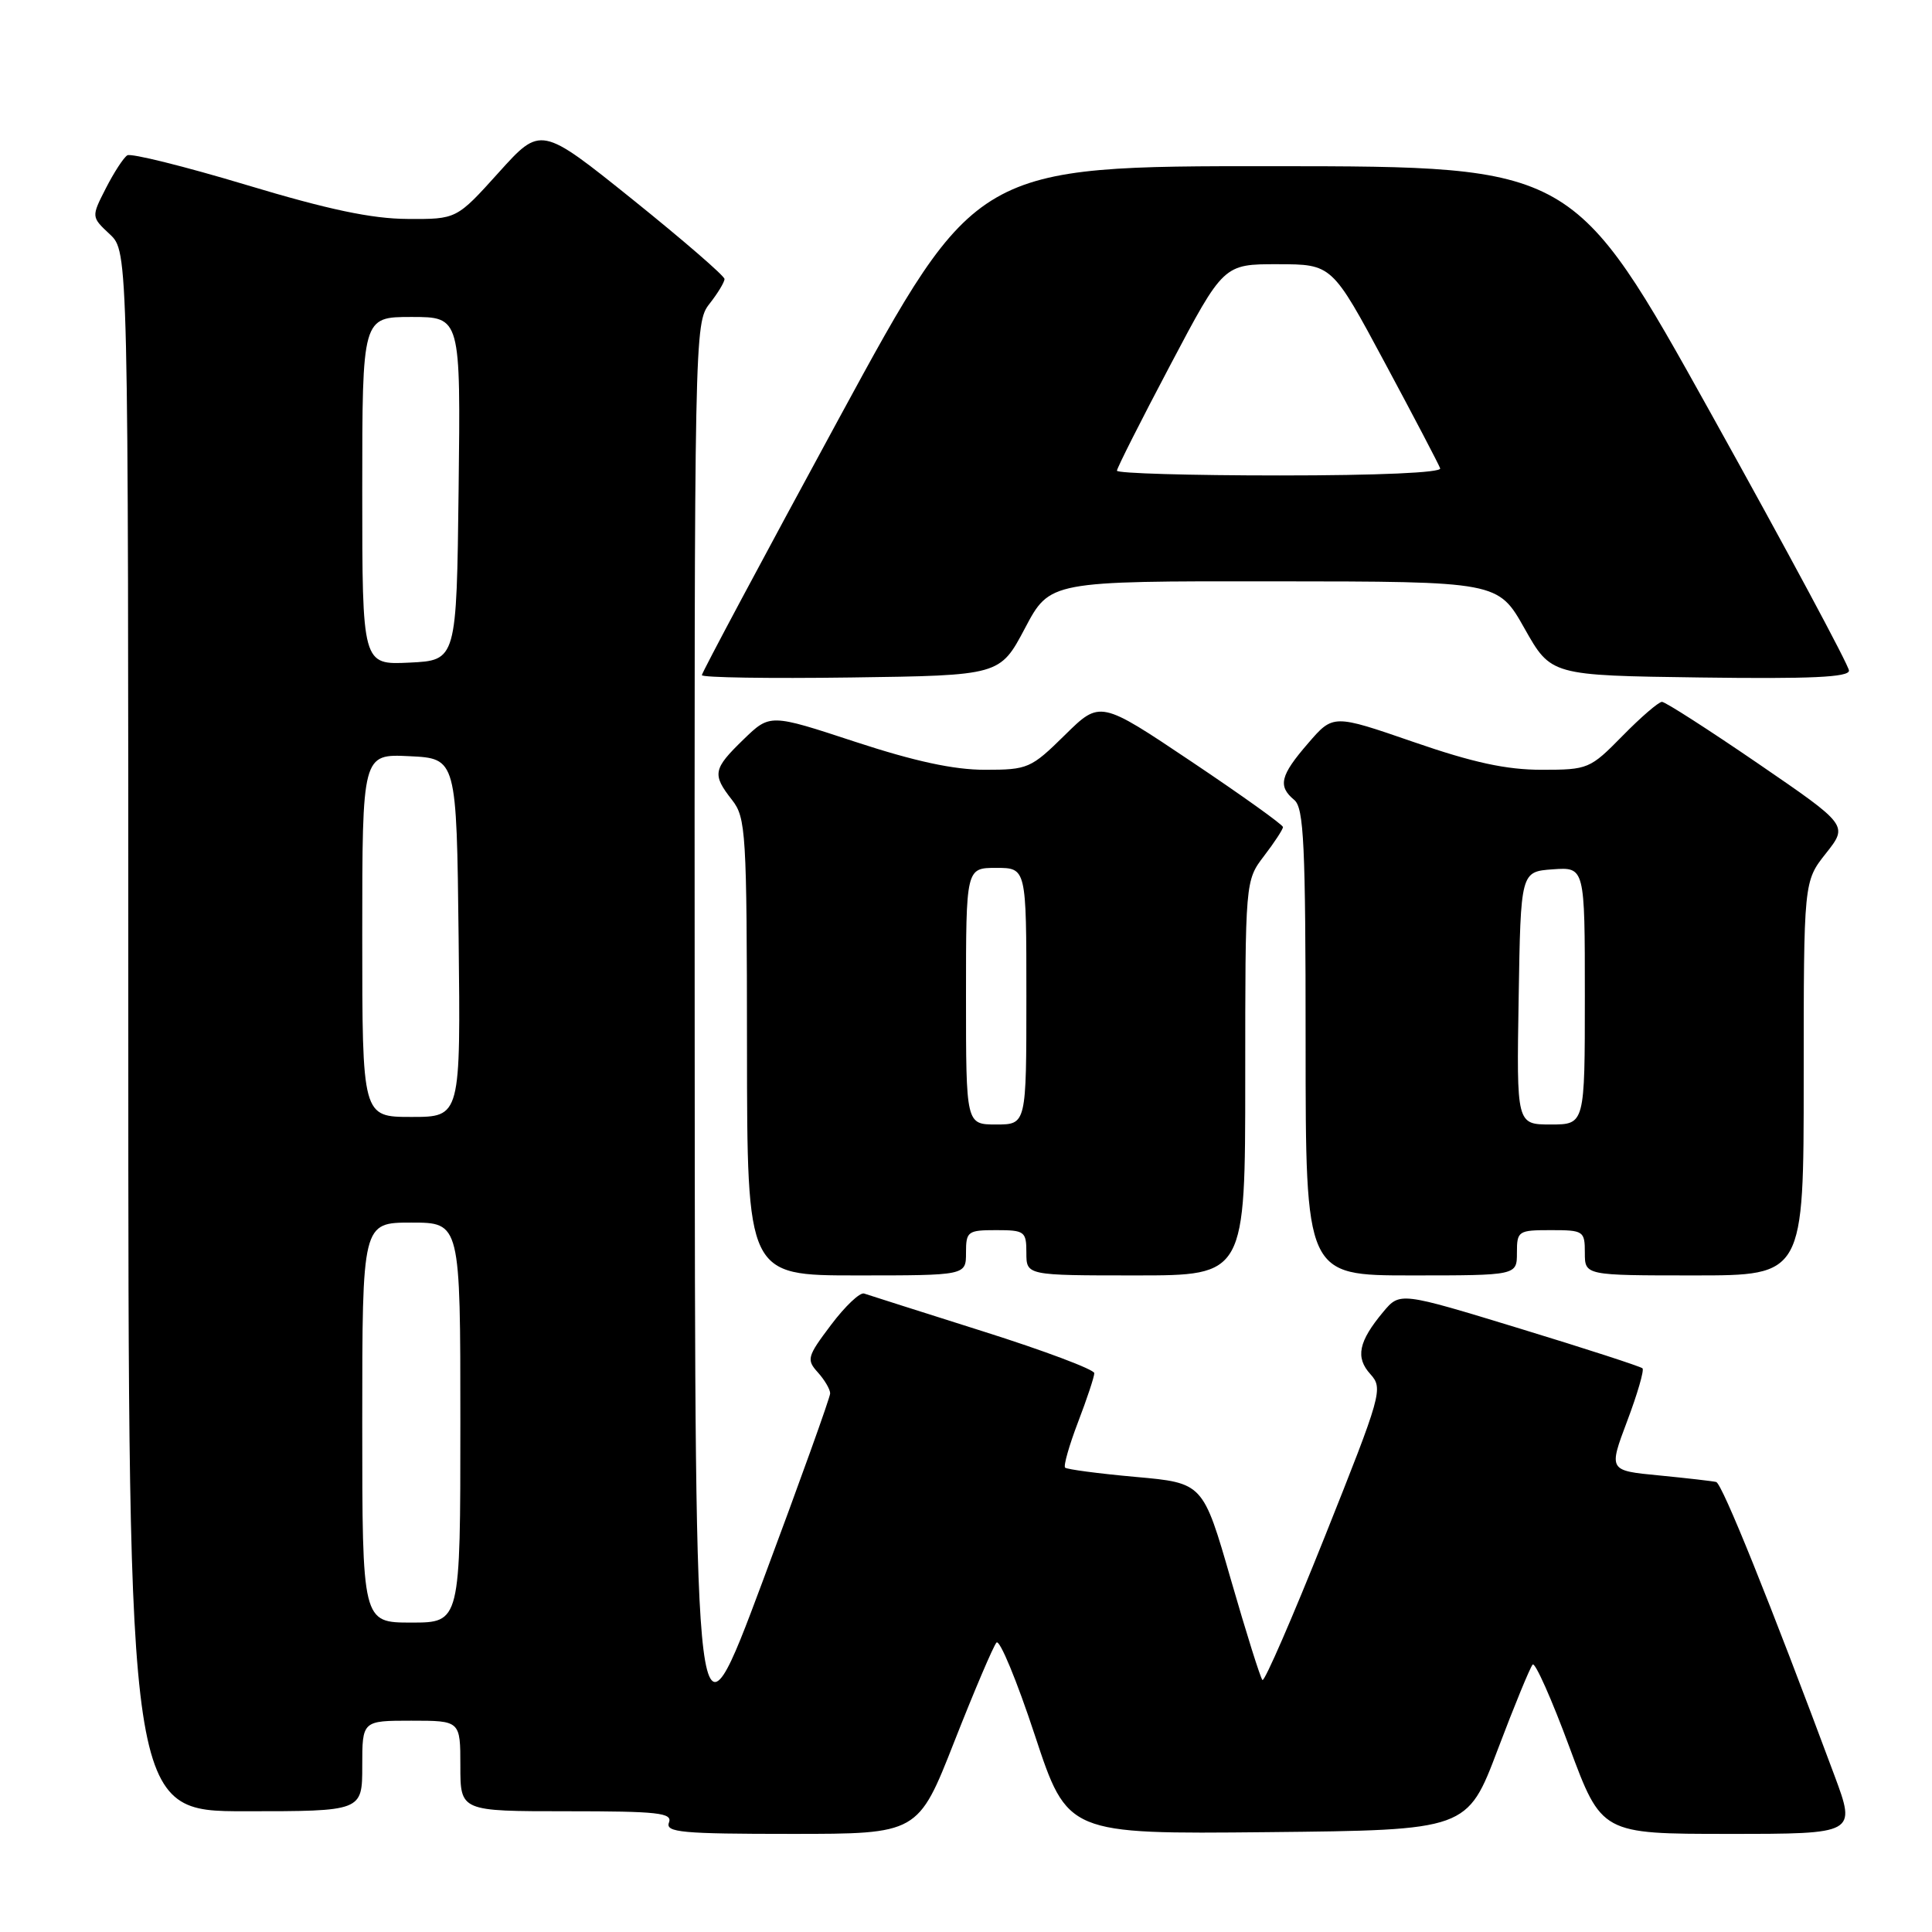 <?xml version="1.0" encoding="UTF-8" standalone="no"?>
<!DOCTYPE svg PUBLIC "-//W3C//DTD SVG 1.1//EN" "http://www.w3.org/Graphics/SVG/1.1/DTD/svg11.dtd" >
<svg xmlns="http://www.w3.org/2000/svg" xmlns:xlink="http://www.w3.org/1999/xlink" version="1.1" viewBox="0 0 256 256">
 <g >
 <path fill="currentColor"
d=" M 126.46 230.75 C 129.11 224.01 131.62 218.12 132.04 217.65 C 132.46 217.19 134.74 222.70 137.12 229.92 C 141.45 243.03 141.45 243.03 167.94 242.77 C 194.42 242.50 194.42 242.50 198.46 231.82 C 200.68 225.95 202.77 220.88 203.09 220.56 C 203.42 220.24 205.61 225.16 207.95 231.49 C 212.22 243.00 212.22 243.00 229.08 243.00 C 245.95 243.00 245.95 243.00 243.07 235.25 C 234.52 212.28 228.19 196.57 227.40 196.37 C 226.90 196.25 223.49 195.86 219.82 195.50 C 213.14 194.86 213.14 194.86 215.61 188.30 C 216.97 184.70 217.88 181.55 217.64 181.31 C 217.40 181.07 210.07 178.69 201.35 176.03 C 185.50 171.19 185.50 171.19 183.28 173.84 C 180.01 177.76 179.57 179.87 181.59 182.09 C 183.29 183.98 183.07 184.74 175.56 203.57 C 171.27 214.31 167.55 222.88 167.28 222.61 C 167.01 222.34 165.13 216.35 163.10 209.31 C 159.41 196.50 159.41 196.50 150.49 195.70 C 145.58 195.26 141.37 194.70 141.13 194.47 C 140.90 194.23 141.67 191.52 142.85 188.43 C 144.03 185.35 145.00 182.43 145.00 181.95 C 145.00 181.47 138.36 178.97 130.25 176.41 C 122.14 173.84 115.05 171.59 114.50 171.40 C 113.95 171.21 111.98 173.08 110.12 175.55 C 106.95 179.75 106.84 180.16 108.37 181.85 C 109.26 182.84 110.00 184.09 110.00 184.63 C 110.00 185.16 105.97 196.37 101.05 209.55 C 92.10 233.50 92.10 233.50 92.05 138.16 C 92.00 44.29 92.03 42.78 94.00 40.27 C 95.10 38.87 96.00 37.39 96.00 36.97 C 96.00 36.56 90.52 31.82 83.83 26.44 C 71.66 16.67 71.66 16.67 66.08 22.86 C 60.50 29.05 60.50 29.05 54.00 29.01 C 49.26 28.99 43.48 27.77 32.63 24.50 C 24.45 22.04 17.36 20.28 16.87 20.58 C 16.37 20.89 15.10 22.85 14.03 24.94 C 12.09 28.74 12.09 28.74 14.55 31.04 C 17.00 33.35 17.00 33.35 17.00 136.67 C 17.00 240.00 17.00 240.00 32.50 240.00 C 48.00 240.00 48.00 240.00 48.00 234.00 C 48.00 228.00 48.00 228.00 54.50 228.00 C 61.00 228.00 61.00 228.00 61.00 234.00 C 61.00 240.00 61.00 240.00 75.11 240.00 C 87.24 240.00 89.13 240.21 88.64 241.50 C 88.14 242.80 90.34 243.00 104.86 243.00 C 121.65 243.00 121.65 243.00 126.46 230.75 Z  M 128.00 166.00 C 128.00 163.17 128.22 163.00 132.00 163.00 C 135.78 163.00 136.00 163.17 136.00 166.00 C 136.00 169.00 136.00 169.00 150.50 169.00 C 165.00 169.00 165.00 169.00 165.00 142.84 C 165.00 116.69 165.00 116.69 167.50 113.41 C 168.88 111.61 170.00 109.89 170.00 109.59 C 170.00 109.29 164.55 105.39 157.88 100.92 C 145.77 92.80 145.77 92.80 141.10 97.40 C 136.61 101.82 136.20 102.00 130.51 102.00 C 126.37 102.00 121.20 100.88 113.31 98.29 C 102.03 94.58 102.03 94.58 98.52 97.98 C 94.47 101.91 94.34 102.60 97.00 106.00 C 98.84 108.35 98.96 110.27 98.98 138.75 C 99.00 169.00 99.00 169.00 113.50 169.00 C 128.00 169.00 128.00 169.00 128.00 166.00 Z  M 201.00 166.00 C 201.00 163.11 201.17 163.00 205.50 163.00 C 209.83 163.00 210.00 163.11 210.00 166.00 C 210.00 169.00 210.00 169.00 224.50 169.00 C 239.00 169.00 239.00 169.00 239.00 142.89 C 239.00 116.79 239.00 116.79 241.95 113.07 C 244.89 109.35 244.89 109.35 232.95 101.17 C 226.39 96.68 220.66 93.00 220.22 93.00 C 219.78 93.00 217.43 95.02 215.00 97.50 C 210.69 101.89 210.43 102.00 204.28 102.00 C 199.60 102.00 195.20 101.05 187.31 98.32 C 176.65 94.64 176.65 94.64 173.33 98.49 C 169.63 102.76 169.29 104.17 171.50 106.00 C 172.77 107.06 173.00 111.90 173.00 138.12 C 173.00 169.00 173.00 169.00 187.00 169.00 C 201.00 169.00 201.00 169.00 201.00 166.00 Z  M 135.81 83.25 C 139.11 77.00 139.11 77.00 168.81 77.03 C 198.50 77.05 198.50 77.05 202.01 83.28 C 205.52 89.50 205.52 89.50 225.26 89.77 C 239.93 89.97 245.00 89.74 245.00 88.86 C 245.00 88.21 236.79 72.91 226.75 54.86 C 208.50 22.05 208.50 22.05 168.92 22.02 C 129.34 22.00 129.34 22.00 111.17 55.44 C 101.18 73.83 93.00 89.13 93.00 89.46 C 93.00 89.78 101.89 89.92 112.75 89.77 C 132.50 89.50 132.50 89.50 135.81 83.25 Z  M 48.00 188.50 C 48.00 162.00 48.00 162.00 54.50 162.00 C 61.00 162.00 61.00 162.00 61.00 188.50 C 61.00 215.00 61.00 215.00 54.50 215.00 C 48.00 215.00 48.00 215.00 48.00 188.50 Z  M 48.00 123.95 C 48.00 99.90 48.00 99.90 54.25 100.20 C 60.50 100.50 60.50 100.50 60.77 124.25 C 61.04 148.00 61.04 148.00 54.52 148.00 C 48.00 148.00 48.00 148.00 48.00 123.95 Z  M 48.00 65.05 C 48.00 42.00 48.00 42.00 54.52 42.00 C 61.04 42.00 61.04 42.00 60.77 64.75 C 60.50 87.50 60.50 87.50 54.25 87.80 C 48.00 88.10 48.00 88.10 48.00 65.05 Z  M 128.00 132.00 C 128.00 115.00 128.00 115.00 132.00 115.00 C 136.00 115.00 136.00 115.00 136.00 132.00 C 136.00 149.00 136.00 149.00 132.00 149.00 C 128.00 149.00 128.00 149.00 128.00 132.00 Z  M 201.23 132.25 C 201.50 115.50 201.50 115.50 205.75 115.19 C 210.00 114.89 210.00 114.89 210.00 131.94 C 210.00 149.00 210.00 149.00 205.48 149.00 C 200.95 149.00 200.95 149.00 201.23 132.25 Z  M 148.00 62.37 C 148.00 62.03 151.18 55.73 155.07 48.37 C 162.13 35.00 162.13 35.00 169.32 35.01 C 176.50 35.02 176.50 35.02 183.50 48.07 C 187.35 55.24 190.65 61.54 190.83 62.06 C 191.04 62.63 182.65 63.00 169.58 63.00 C 157.71 63.00 148.00 62.72 148.00 62.37 Z "/>
</g>
</svg>